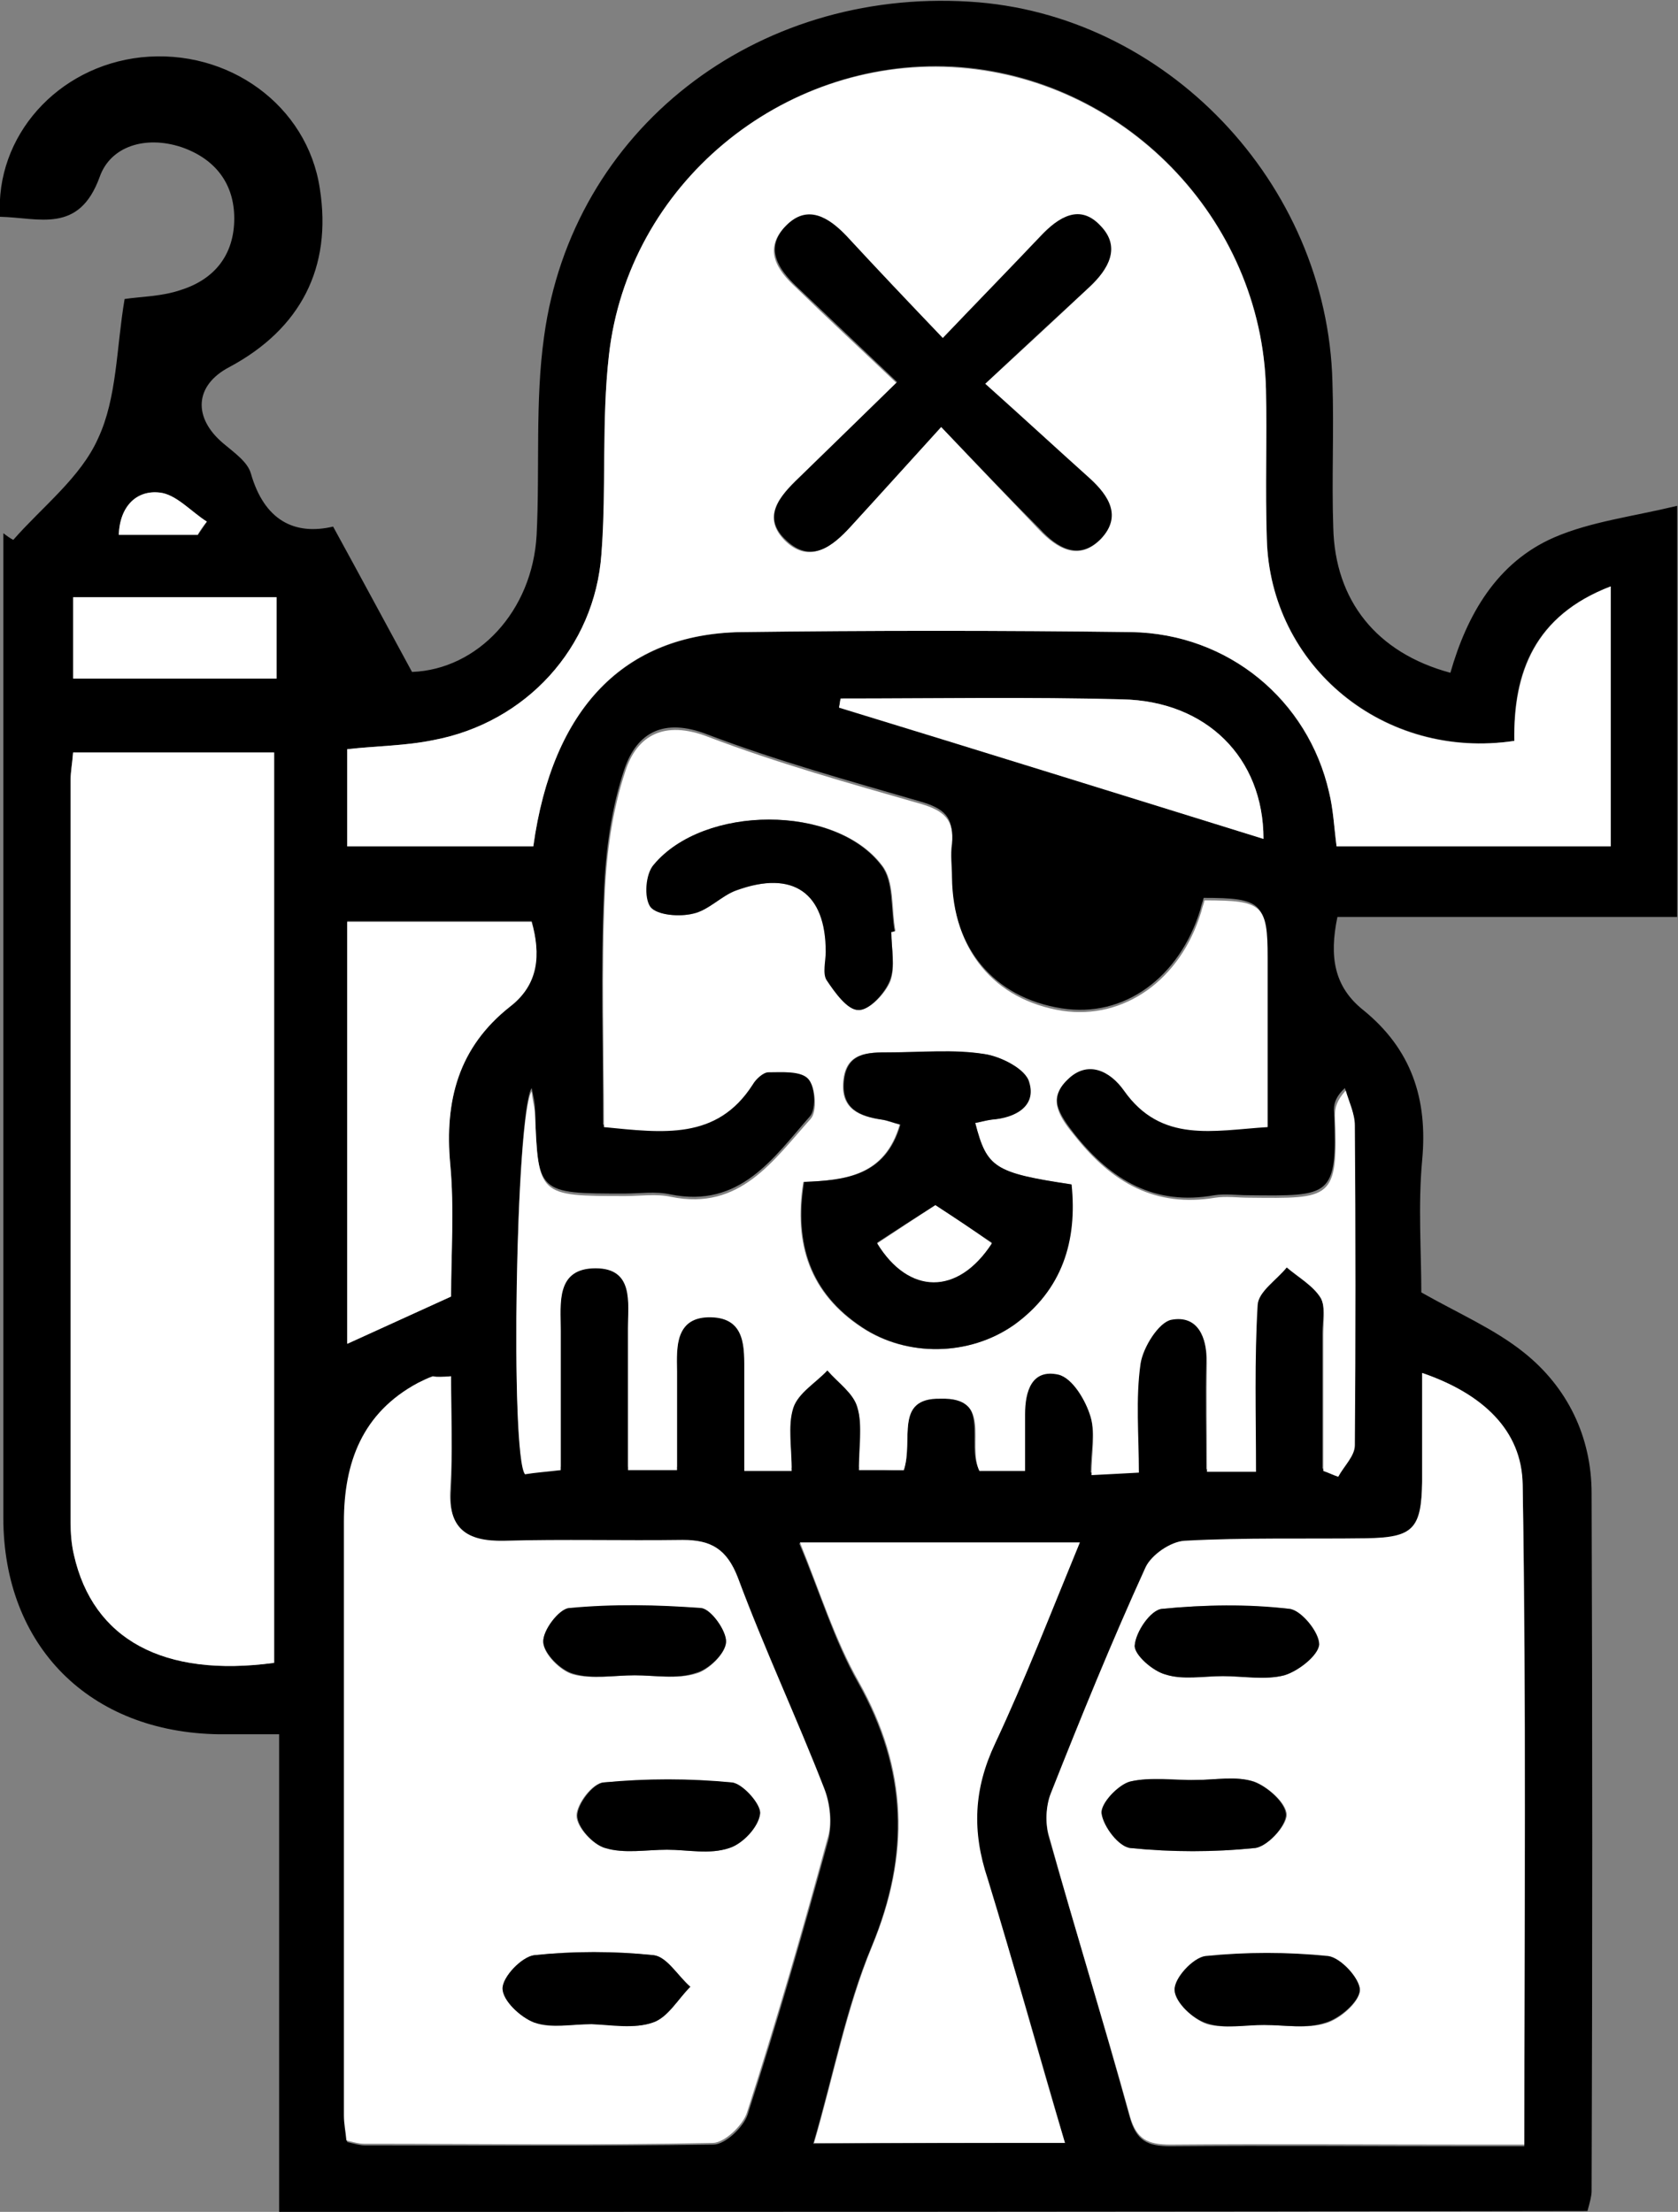 <?xml version="1.0" encoding="utf-8"?>
<!-- Generator: Adobe Illustrator 19.1.0, SVG Export Plug-In . SVG Version: 6.00 Build 0)  -->
<svg version="1.1" id="Layer_1" xmlns="http://www.w3.org/2000/svg" xmlns:xlink="http://www.w3.org/1999/xlink" x="0px" y="0px"
	 viewBox="0 0 202 266.3" enable-background="new 0 0 202 266.3" xml:space="preserve">
<rect x="0" y="0" width="202" height="266.3" fill="#808080" stroke="none"/>
<g>
	<path d="M33.6,266.3c0-19.1,0-37.9,0-57.5c-2.7,0-4.9,0-7.2,0c-15.6-0.2-26-10.6-26-26.1c0-37.8,0-75.7,0-113.5c0-1.7,0-3.3,0-5
		c0.4,0.3,0.8,0.6,1.2,0.8c3.5-4,8.1-7.5,10.2-12.2c2.3-4.9,2.2-10.9,3.2-16.8c2-0.3,4.5-0.3,6.8-1.1c4.1-1.3,6.4-4.3,6.4-8.6
		c0-4.2-2.3-7.2-6.4-8.6c-4.3-1.4-8.5-0.1-9.8,3.6c-2.5,6.9-7.3,4.9-12,4.8C-0.6,16.4,6.9,8,17,6.9C27.5,5.8,37,12.7,38.5,22.7
		c1.5,9.5-2.3,16.9-10.9,21.5c-4.2,2.2-4.4,6.1-0.7,9.2c1.3,1.1,2.9,2.2,3.3,3.6c1.6,5.6,5.2,7.5,9.9,6.4c3.4,6.2,6.4,11.8,9.5,17.5
		c7.9-0.3,14.5-7.3,15-16.5c0.4-8-0.2-16.1,0.9-23.9c3.4-24.9,25.4-41.9,51.2-40.3C140.3,1.6,159.8,22,160.4,46
		c0.2,5.8-0.1,11.7,0.1,17.5c0.2,8.8,5.2,15.1,14.1,17.5c2-7,5.6-13.3,12.5-16.3c4.4-1.9,9.4-2.5,14.8-3.8c0,17.2,0,33,0,49.5
		c-13.7,0-27.3,0-40.9,0c-1,4.8-0.4,8.4,3.1,11.2c5.8,4.7,7.8,10.7,7.1,18.1c-0.5,5.4-0.1,11-0.1,15.9c4.4,2.5,8.8,4.4,12.3,7.2
		c5.3,4.2,8.2,10.2,8.2,17c0.1,28,0.1,56,0,84c0,0.6-0.2,1.3-0.5,2.4C138.8,266.3,86.4,266.3,33.6,266.3z M182.3,89.2
		c-15.7,2.3-29.4-9-29.8-24.4c-0.2-6,0.1-12-0.1-18c-0.5-20.5-17.2-37.7-37.8-38.8C94.1,7,75.6,22.2,73.3,42.8
		c-0.9,7.9-0.2,16-0.9,23.9C71.6,78,63.3,87,52.2,89.1c-3.4,0.7-6.8,0.7-10.4,1.1c0,4,0,7.7,0,11.7c7.7,0,15.1,0,22.4,0
		c2.3-16.6,10.9-25.5,25-25.8c15.7-0.2,31.3-0.2,47,0c11.6,0.2,21.2,8.1,23.8,19.3c0.5,2.1,0.6,4.2,0.9,6.5c11.1,0,22,0,33,0
		c0-10.5,0-20.6,0-31.3C184.7,74.1,182.1,81,182.3,89.2z M108.8,177c1.2-3.6-1.2-8.7,4.3-8.9c6.3-0.2,3.2,5.7,4.7,8.7
		c1.7,0,3.4,0,5.5,0c0-2.5,0-4.7,0-6.8c-0.1-2.8,0.8-5.6,4-4.8c1.6,0.4,3.3,3.1,3.9,5.1c0.7,2,0.1,4.5,0.1,7
		c2.2-0.1,3.6-0.2,5.7-0.3c0-4.5-0.4-8.9,0.2-13.1c0.3-2,2.1-5,3.7-5.3c3.2-0.6,4.4,2.2,4.3,5.2c-0.1,4.3,0,8.6,0,13.1
		c2.1,0,3.7,0,5.9,0c0-6.9-0.2-13.5,0.2-20.1c0.1-1.6,2.3-3,3.5-4.5c1.4,1.2,3.1,2.2,4.1,3.7c0.7,1.1,0.3,2.9,0.3,4.4
		c0,5.5,0,10.9,0,16.4c0.6,0.2,1.2,0.5,1.8,0.7c0.7-1.3,2-2.5,2-3.8c0.2-12.8,0.1-25.7,0-38.5c0-1.4-0.7-2.8-1.1-4.2
		c-1.2,1.1-1.4,2.1-1.3,3c0.4,10.2-0.4,10-10.4,9.9c-1.3,0-2.7-0.2-4,0c-7.2,1.3-12.4-1.8-16.8-7.3c-1.8-2.3-3.4-4.6-1-6.9
		c2.5-2.4,5.1-1.1,6.8,1.3c4.5,6.4,10.8,4.9,17.3,4.4c0-7.1,0-13.7,0-20.4c0-6.3-0.7-6.9-7.6-6.9c-0.1,0.4-0.3,0.9-0.4,1.4
		c-2.5,8.2-9.2,13.1-16.7,11.9c-8.2-1.3-13.2-7.3-13.3-16.1c0-1.3-0.1-2.7,0-4c0.4-2.9-0.9-4-3.7-4.8c-8.6-2.5-17.3-4.9-25.7-8.1
		c-5.2-2-8.4-0.2-9.9,4.1c-1.6,4.7-2.3,9.9-2.5,15c-0.4,9.2-0.1,18.5-0.1,27.9c7.1,0.7,13.5,1.6,17.9-5.1c0.4-0.7,1.3-1.5,1.9-1.5
		c1.7,0,4-0.2,4.8,0.8c0.9,1,1.1,3.9,0.3,4.8c-4.4,5-8.4,11.1-16.8,9.4c-1.8-0.4-3.7-0.1-5.5-0.1c-10.5,0-10.5,0-10.8-10.2
		c0-0.8-0.2-1.5-0.4-2.5c-1.9,2.8-2.6,43.9-0.8,46.1c1.2-0.1,2.6-0.3,4.3-0.5c0-5.8,0-11.3,0-16.8c0-3.3-0.6-7.5,4.2-7.5
		c4.6,0,3.9,4.1,3.9,7.2c0,5.6,0,11.3,0,17.1c2.2,0,3.9,0,5.9,0c0-4.2,0-8,0-11.9c0-3.1-0.1-6.6,4.1-6.5c4.2,0.1,4,3.7,4,6.7
		c0,3.9,0,7.8,0,11.8c2.3,0,3.8,0,5.7,0c0-2.7-0.5-5.3,0.2-7.6c0.6-1.7,2.7-3,4.1-4.5c1.3,1.5,3.1,2.7,3.6,4.4
		c0.6,2.3,0.2,4.9,0.2,7.6C105.6,177,107.2,177,108.8,177z M54.3,165.7c-1.1,0.1-1.6,0-2.1,0.2c-0.6,0.2-1.3,0.4-1.8,0.8
		c-6.6,3.6-8.9,9.5-8.9,16.7c0,23.8,0,47.7,0,71.5c0,1,0.2,1.9,0.3,3c0.9,0.2,1.5,0.4,2.1,0.4c14,0,28,0.1,42-0.1
		c1.4,0,3.6-2.1,4.1-3.6c3.5-10.9,6.7-22,9.7-33c0.5-1.9,0.3-4.3-0.4-6.1c-3.3-8.5-7.2-16.8-10.4-25.4c-1.3-3.4-3.2-4.6-6.6-4.5
		c-7.2,0.1-14.3-0.1-21.5,0.1c-4.6,0.1-6.9-1.4-6.5-6.4C54.5,174.8,54.3,170.5,54.3,165.7z M171.2,165.3c0,5,0,9.2,0,13.3
		c-0.1,5.7-1,6.7-6.7,6.8c-7.3,0.1-14.6-0.1-21.9,0.3c-1.7,0.1-4,1.7-4.7,3.2c-4,8.9-7.8,18-11.4,27.2c-0.6,1.5-0.7,3.6-0.2,5.2
		c3.2,11.2,6.6,22.3,9.7,33.6c0.8,2.9,2.2,3.5,4.9,3.5c12.2-0.1,24.3,0,36.5,0c1.9,0,3.9,0,6.1,0c0-27,0.3-53.3-0.2-79.5
		C183.1,172.2,178.5,167.8,171.2,165.3z M33,200.2c0-36.8,0-73.3,0-109.6c-8.3,0-16.2,0-24.2,0c-0.1,1.4-0.3,2.3-0.3,3.3
		c0,29.8,0,59.6,0,89.4c0,1.3,0.1,2.7,0.4,3.9C11.2,197.4,19.7,202,33,200.2z M128.2,258c-3.2-11-6.1-21.5-9.4-31.7
		c-1.9-5.7-1.7-10.8,0.9-16.3c3.7-7.7,6.7-15.7,10.2-24.2c-11.6,0-22.3,0-33.7,0c2.5,5.9,4.2,11.7,7.1,16.8
		c5.9,10.5,6.2,20.7,1.6,31.8c-3.1,7.4-4.6,15.5-7,23.7C108.2,258,117.8,258,128.2,258z M54.3,156.1c0-5,0.4-10.6-0.1-16
		c-0.7-7.7,1-14.1,7.2-19c3.4-2.7,3.7-6.3,2.6-10.2c-7.5,0-14.9,0-22.2,0c0,17.2,0,33.9,0,50.8C46,159.8,49.9,158.1,54.3,156.1z
		 M101.2,84.1c-0.1,0.3-0.1,0.7-0.2,1c17,5.3,33.9,10.5,51.1,15.9c0-9.8-6.9-16.6-17-16.8C123.8,83.9,112.5,84.1,101.2,84.1z
		 M33.3,71.9c-8.6,0-16.5,0-24.5,0c0,3.6,0,6.7,0,9.8c8.3,0,16.3,0,24.5,0C33.3,78.3,33.3,75.2,33.3,71.9z M23.8,64.4
		c0.4-0.5,0.7-1,1.1-1.6c-1.9-1.2-3.7-3.3-5.7-3.5c-2.7-0.3-4.7,1.5-4.9,5.1C17.7,64.4,20.7,64.4,23.8,64.4z"/>
	<path fill="#FFFFFF" d="M182.3,89.2c-0.1-8.3,2.5-15.1,11.6-18.6c0,10.7,0,20.9,0,31.3c-11,0-21.9,0-33,0c-0.3-2.3-0.4-4.5-0.9-6.5
		c-2.5-11.1-12.1-19.1-23.8-19.3c-15.7-0.2-31.3-0.2-47,0c-14.1,0.2-22.7,9.2-25,25.8c-7.3,0-14.7,0-22.4,0c0-3.9,0-7.7,0-11.7
		c3.6-0.4,7-0.4,10.4-1.1C63.3,87,71.6,78,72.4,66.7c0.6-8,0-16,0.9-23.9C75.6,22.2,94.1,7,114.6,8.1c20.6,1.1,37.3,18.2,37.8,38.8
		c0.1,6-0.1,12,0.1,18C152.9,80.2,166.6,91.6,182.3,89.2z M113.3,51.4c4.5,4.8,8.2,8.6,11.8,12.4c2.1,2.2,4.7,3.8,7.3,1.2
		c2.6-2.6,1-5.2-1.3-7.3c-3.9-3.6-7.8-7.1-12.6-11.4c4.9-4.5,8.8-8.1,12.6-11.7c2.3-2.1,3.8-4.7,1.3-7.3c-2.6-2.7-5.1-1.1-7.2,1.2
		c-3.7,3.9-7.5,7.8-11.8,12.3c-4.3-4.6-7.9-8.5-11.6-12.3c-2.1-2.2-4.6-3.9-7.3-1.2c-2.6,2.7-1,5.2,1.3,7.3
		c3.9,3.8,7.9,7.5,12.1,11.5c-4.4,4.3-8.1,7.9-11.8,11.5c-2.3,2.2-4.5,4.7-1.5,7.6c2.9,2.7,5.5,0.6,7.7-1.7
		C105.8,59.6,109.3,55.8,113.3,51.4z"/>
	<path fill="#FFFFFF" d="M108.8,177c-1.7,0-3.2,0-5.4,0c0-2.7,0.5-5.3-0.2-7.6c-0.5-1.7-2.3-2.9-3.6-4.4c-1.4,1.5-3.5,2.7-4.1,4.5
		c-0.7,2.2-0.2,4.9-0.2,7.6c-1.9,0-3.4,0-5.7,0c0-4,0-7.9,0-11.8c0-3,0.2-6.6-4-6.7c-4.2-0.1-4.2,3.4-4.1,6.5c0,3.8,0,7.6,0,11.9
		c-2,0-3.6,0-5.9,0c0-5.8,0-11.5,0-17.1c0-3.1,0.7-7.2-3.9-7.2c-4.8,0-4.2,4.2-4.2,7.5c0,5.5,0,11,0,16.8c-1.7,0.2-3.1,0.3-4.3,0.5
		c-1.8-2.2-1.1-43.3,0.8-46.1c0.1,1,0.3,1.8,0.4,2.5C64.8,144,64.8,144,75.3,144c1.8,0,3.7-0.3,5.5,0.1c8.3,1.7,12.3-4.4,16.8-9.4
		c0.8-0.9,0.6-3.8-0.3-4.8c-0.9-1-3.2-0.8-4.8-0.8c-0.6,0-1.5,0.8-1.9,1.5c-4.3,6.7-10.8,5.8-17.9,5.1c0-9.4-0.3-18.7,0.1-27.9
		c0.2-5,0.9-10.2,2.5-15c1.4-4.3,4.7-6.1,9.9-4.1c8.4,3.2,17,5.6,25.7,8.1c2.7,0.8,4,1.9,3.7,4.8c-0.2,1.3,0,2.7,0,4
		c0.1,8.8,5.1,14.8,13.3,16.1c7.4,1.1,14.2-3.7,16.7-11.9c0.1-0.5,0.3-0.9,0.4-1.4c7,0,7.6,0.5,7.6,6.9c0,6.7,0,13.3,0,20.4
		c-6.5,0.4-12.8,2-17.3-4.4c-1.7-2.4-4.4-3.7-6.8-1.3c-2.5,2.4-0.9,4.6,1,6.9c4.4,5.5,9.6,8.5,16.8,7.3c1.3-0.2,2.7,0,4,0
		c10,0.1,10.8,0.3,10.4-9.9c0-0.9,0.2-1.8,1.3-3c0.4,1.4,1.1,2.8,1.1,4.2c0.1,12.8,0.1,25.7,0,38.5c0,1.3-1.3,2.5-2,3.8
		c-0.6-0.2-1.2-0.5-1.8-0.7c0-5.5,0-10.9,0-16.4c0-1.5,0.3-3.3-0.3-4.4c-0.9-1.5-2.7-2.5-4.1-3.7c-1.2,1.5-3.4,2.9-3.5,4.5
		c-0.4,6.6-0.2,13.3-0.2,20.1c-2.2,0-3.8,0-5.9,0c0-4.5-0.1-8.8,0-13.1c0-3.1-1.1-5.8-4.3-5.2c-1.5,0.3-3.4,3.3-3.7,5.3
		c-0.6,4.2-0.2,8.6-0.2,13.1c-2,0.1-3.5,0.2-5.7,0.3c0-2.5,0.5-5-0.1-7c-0.6-2-2.2-4.7-3.9-5.1c-3.2-0.7-4,2-4,4.8
		c0,2.1,0,4.3,0,6.8c-2.1,0-3.8,0-5.5,0c-1.5-3.1,1.7-8.9-4.7-8.7C107.6,168.3,110,173.4,108.8,177z M117.4,135.2
		c0.6-0.1,1.3-0.3,1.9-0.4c2.8-0.3,5.4-1.7,4.5-4.5c-0.5-1.6-3.4-3.2-5.4-3.4c-3.7-0.5-7.6-0.2-11.4-0.2c-2.6,0-5.2,0-5.5,3.5
		c-0.3,3.3,1.9,4.2,4.6,4.6c0.7,0.1,1.4,0.4,2.2,0.6c-1.8,6.2-6.6,6.7-11.6,6.9c-1.2,7.5,0.8,13.4,7,17.5c5.4,3.6,13,3.5,18.3-0.3
		c5.8-4.2,7.6-10,6.9-16.9C119.7,141.2,118.8,140.6,117.4,135.2z M107.3,112.2c0.2,0,0.4-0.1,0.5-0.1c-0.5-2.7-0.1-6-1.6-7.9
		c-5.6-7.4-21.4-7.3-27.4-0.1c-1,1.2-1.2,4.1-0.4,5.1c0.8,1,3.4,1.2,5.1,0.8c1.8-0.4,3.3-2.2,5.2-2.8c6.8-2.5,10.7,0.3,10.8,7.4
		c0,1.2-0.4,2.6,0.1,3.4c1,1.5,2.5,3.6,3.8,3.6c1.3,0,3.2-2,3.8-3.5C107.8,116.4,107.3,114.2,107.3,112.2z"/>
	<path fill="#FFFFFF" d="M54.3,165.7c0,4.8,0.2,9.1-0.1,13.4c-0.3,4.9,1.9,6.5,6.5,6.4c7.1-0.2,14.3,0,21.5-0.1
		c3.4,0,5.3,1.1,6.6,4.5c3.2,8.6,7.1,16.9,10.4,25.4c0.7,1.8,1,4.3,0.4,6.1c-3,11.1-6.2,22.1-9.7,33c-0.5,1.5-2.7,3.6-4.1,3.6
		c-14,0.3-28,0.1-42,0.1c-0.6,0-1.3-0.2-2.1-0.4c-0.1-1.1-0.3-2-0.3-3c0-23.8,0-47.7,0-71.5c0-7.1,2.2-13.1,8.9-16.7
		c0.6-0.3,1.2-0.6,1.8-0.8C52.7,165.8,53.2,165.8,54.3,165.7z M71.2,243.7C71.2,243.7,71.2,243.8,71.2,243.7c2.5,0,5.2,0.6,7.4-0.2
		c1.8-0.6,3-2.8,4.5-4.3c-1.5-1.3-2.8-3.6-4.4-3.8c-4.7-0.5-9.6-0.5-14.4,0c-1.5,0.2-3.8,2.6-3.8,4c0,1.4,2.2,3.5,3.8,4.1
		C66.3,244.3,68.8,243.7,71.2,243.7z M80.3,222.7C80.3,222.7,80.3,222.7,80.3,222.7c2.5,0,5.2,0.6,7.4-0.2c1.6-0.5,3.5-2.5,3.7-4.1
		c0.2-1.1-2.1-3.7-3.4-3.8c-5.1-0.4-10.3-0.4-15.4,0c-1.3,0.1-3.2,2.6-3.2,4c0,1.4,2,3.5,3.4,3.9C75.1,223.2,77.8,222.7,80.3,222.7z
		 M76.4,201.7c2.5,0,5.1,0.5,7.4-0.2c1.5-0.4,3.5-2.4,3.6-3.7c0.1-1.4-1.8-4-3-4.1c-5.3-0.5-10.6-0.5-15.9,0
		c-1.2,0.1-3.2,2.7-3.1,4.1c0.1,1.4,2.1,3.4,3.6,3.8C71.2,202.2,73.9,201.7,76.4,201.7z"/>
	<path fill="#FFFFFF" d="M171.2,165.3c7.3,2.5,12,6.9,12.1,13.4c0.4,26.3,0.2,52.6,0.2,79.5c-2.2,0-4.1,0-6.1,0
		c-12.2,0-24.3-0.1-36.5,0c-2.7,0-4.1-0.6-4.9-3.5c-3.1-11.2-6.6-22.4-9.7-33.6c-0.5-1.6-0.4-3.7,0.2-5.2
		c3.6-9.1,7.3-18.2,11.4-27.2c0.7-1.5,3-3.1,4.7-3.2c7.3-0.4,14.6-0.2,21.9-0.3c5.6-0.1,6.6-1.1,6.7-6.8
		C171.2,174.5,171.2,170.3,171.2,165.3z M144,214.3C144,214.4,144,214.4,144,214.3c-2.6,0-5.4-0.4-7.9,0.2c-1.5,0.4-3.6,2.6-3.4,3.8
		c0.2,1.6,2.1,4.1,3.5,4.2c4.9,0.5,9.9,0.5,14.9,0c1.5-0.2,3.8-2.7,3.8-4c0-1.4-2.3-3.4-3.9-4C148.8,213.8,146.3,214.3,144,214.3z
		 M147.2,201.8C147.2,201.8,147.2,201.8,147.2,201.8c2.5,0,5.1,0.5,7.4-0.1c1.7-0.5,4.1-2.4,4.2-3.7c0.1-1.4-2.1-4.1-3.6-4.3
		c-5.1-0.5-10.3-0.5-15.3,0c-1.3,0.1-3.1,2.8-3.3,4.4c-0.1,1.1,2.1,3.1,3.7,3.5C142.4,202.2,144.9,201.8,147.2,201.8z M152.2,243.8
		c2.5,0,5.1,0.5,7.4-0.2c1.7-0.5,4-2.5,4.1-3.9c0.1-1.4-2.3-4-3.8-4.1c-4.9-0.5-9.9-0.5-14.8,0c-1.4,0.2-3.7,2.7-3.7,4.1
		c0.1,1.4,2.2,3.4,3.9,4C147.4,244.3,149.9,243.7,152.2,243.8z"/>
	<path fill="#FFFFFF" d="M33,200.2c-13.3,1.8-21.8-2.8-24.1-13c-0.3-1.3-0.4-2.6-0.4-3.9c0-29.8,0-59.6,0-89.4c0-1,0.2-2,0.3-3.3
		c8,0,15.9,0,24.2,0C33,126.9,33,163.4,33,200.2z"/>
	<path fill="#FFFFFF" d="M128.2,258c-10.4,0-20,0-30.2,0c2.4-8.2,3.9-16.2,7-23.7c4.6-11.1,4.3-21.3-1.6-31.8
		c-2.9-5.1-4.7-10.9-7.1-16.8c11.3,0,22.1,0,33.7,0c-3.5,8.5-6.6,16.5-10.2,24.2c-2.6,5.5-2.8,10.6-0.9,16.3
		C122.1,236.6,124.9,247,128.2,258z"/>
	<path fill="#FFFFFF" d="M54.3,156.1c-4.4,2-8.3,3.8-12.5,5.7c0-16.9,0-33.6,0-50.8c7.3,0,14.7,0,22.2,0c1.1,3.9,0.9,7.5-2.6,10.2
		c-6.2,4.9-7.9,11.3-7.2,19C54.7,145.5,54.3,151,54.3,156.1z"/>
	<path fill="#FFFFFF" d="M101.2,84.1c11.3,0,22.6-0.2,33.9,0.1c10.1,0.2,17,7,17,16.8C135,95.7,118,90.4,101,85.2
		C101.1,84.8,101.1,84.5,101.2,84.1z"/>
	<path fill="#FFFFFF" d="M33.3,71.9c0,3.3,0,6.4,0,9.8c-8.1,0-16.1,0-24.5,0c0-3.2,0-6.3,0-9.8C16.7,71.9,24.7,71.9,33.3,71.9z"/>
	<path fill="#FFFFFF" d="M23.8,64.4c-3,0-6.1,0-9.5,0c0.1-3.5,2.2-5.4,4.9-5.1c2,0.2,3.8,2.3,5.7,3.5C24.5,63.3,24.1,63.8,23.8,64.4
		z"/>
	<path d="M113.3,51.4c-4,4.4-7.5,8.3-10.9,12c-2.1,2.3-4.7,4.5-7.7,1.7c-3.1-2.8-0.8-5.4,1.5-7.6c3.7-3.6,7.4-7.2,11.8-11.5
		c-4.2-4-8.2-7.8-12.1-11.5c-2.2-2.1-3.9-4.6-1.3-7.3c2.6-2.7,5.2-1,7.3,1.2c3.6,3.9,7.3,7.8,11.6,12.3c4.3-4.5,8.1-8.4,11.8-12.3
		c2.2-2.3,4.7-3.9,7.2-1.2c2.5,2.6,0.9,5.2-1.3,7.3c-3.9,3.6-7.8,7.2-12.6,11.7c4.8,4.3,8.7,7.9,12.6,11.4c2.3,2.1,3.9,4.6,1.3,7.3
		c-2.6,2.6-5.2,1.1-7.3-1.2C121.5,60,117.8,56.1,113.3,51.4z"/>
	<path d="M117.4,135.2c1.4,5.4,2.3,6,11.6,7.4c0.7,6.8-1.1,12.7-6.9,16.9c-5.4,3.8-12.9,3.9-18.3,0.3c-6.2-4.1-8.2-10-7-17.5
		c5-0.2,9.8-0.7,11.6-6.9c-0.8-0.2-1.5-0.5-2.2-0.6c-2.7-0.4-4.9-1.3-4.6-4.6c0.3-3.5,2.9-3.5,5.5-3.5c3.8,0,7.7-0.4,11.4,0.2
		c2,0.3,5,1.8,5.4,3.4c0.9,2.9-1.7,4.3-4.5,4.5C118.6,134.9,118,135.1,117.4,135.2z M112.6,145.1c-2.4,1.5-4.7,3-7,4.5
		c3.8,6.3,9.8,6.3,13.8,0C117.2,148.2,114.9,146.6,112.6,145.1z"/>
	<path d="M107.3,112.2c0,2,0.5,4.2-0.2,5.9c-0.6,1.5-2.5,3.6-3.8,3.5c-1.3,0-2.8-2.1-3.8-3.6c-0.5-0.8-0.1-2.3-0.1-3.4
		c0-7.1-3.9-9.9-10.8-7.4c-1.8,0.7-3.3,2.4-5.2,2.8c-1.6,0.4-4.3,0.2-5.1-0.8c-0.8-1.1-0.6-4,0.4-5.1c6-7.2,21.8-7.3,27.4,0.1
		c1.5,1.9,1.1,5.2,1.6,7.9C107.7,112.1,107.5,112.2,107.3,112.2z"/>
	<path d="M71.2,243.7c-2.3,0-4.8,0.5-6.9-0.2c-1.6-0.6-3.8-2.6-3.8-4.1c0-1.4,2.3-3.8,3.8-4c4.7-0.5,9.6-0.5,14.4,0
		c1.6,0.2,2.9,2.5,4.4,3.8c-1.5,1.5-2.7,3.7-4.5,4.3C76.3,244.3,73.6,243.8,71.2,243.7C71.2,243.8,71.2,243.7,71.2,243.7z"/>
	<path d="M80.3,222.7c-2.5,0-5.1,0.5-7.4-0.2c-1.5-0.4-3.4-2.5-3.4-3.9c0-1.4,1.9-3.9,3.2-4c5.1-0.5,10.3-0.5,15.4,0
		c1.3,0.1,3.6,2.7,3.4,3.8c-0.2,1.6-2.1,3.6-3.7,4.1C85.4,223.3,82.8,222.7,80.3,222.7C80.3,222.7,80.3,222.7,80.3,222.7z"/>
	<path d="M76.4,201.7c-2.5,0-5.1,0.5-7.4-0.2c-1.5-0.4-3.5-2.4-3.6-3.8c-0.1-1.4,1.9-4,3.1-4.1c5.3-0.5,10.6-0.4,15.9,0
		c1.2,0.1,3.1,2.8,3,4.1c-0.1,1.4-2.1,3.3-3.6,3.7C81.5,202.2,78.9,201.7,76.4,201.7z"/>
	<path d="M144,214.3c2.3,0,4.8-0.5,6.9,0.2c1.7,0.6,3.9,2.6,3.9,4c0,1.4-2.3,3.9-3.8,4c-4.9,0.5-9.9,0.5-14.9,0
		c-1.4-0.1-3.3-2.6-3.5-4.2c-0.1-1.2,2-3.4,3.4-3.8C138.5,213.9,141.3,214.4,144,214.3C144,214.4,144,214.4,144,214.3z"/>
	<path d="M147.2,201.8c-2.3,0-4.8,0.5-6.9-0.2c-1.5-0.4-3.8-2.4-3.7-3.5c0.1-1.6,1.9-4.3,3.3-4.4c5.1-0.5,10.3-0.6,15.3,0
		c1.4,0.1,3.6,2.8,3.6,4.3c-0.1,1.3-2.5,3.2-4.2,3.7C152.3,202.3,149.7,201.8,147.2,201.8C147.2,201.8,147.2,201.8,147.2,201.8z"/>
	<path d="M152.2,243.8c-2.3,0-4.8,0.5-6.9-0.2c-1.7-0.5-3.8-2.5-3.9-4c-0.1-1.4,2.2-3.9,3.7-4.1c4.9-0.5,9.9-0.5,14.8,0
		c1.5,0.2,3.8,2.7,3.8,4.1c-0.1,1.4-2.4,3.4-4.1,3.9C157.3,244.3,154.7,243.8,152.2,243.8z"/>
	<path fill="#FFFFFF" d="M112.6,145.1c2.3,1.5,4.6,3,6.8,4.6c-4.1,6.3-10,6.2-13.8,0C108,148.1,110.3,146.6,112.6,145.1z"/>
</g>
</svg>
